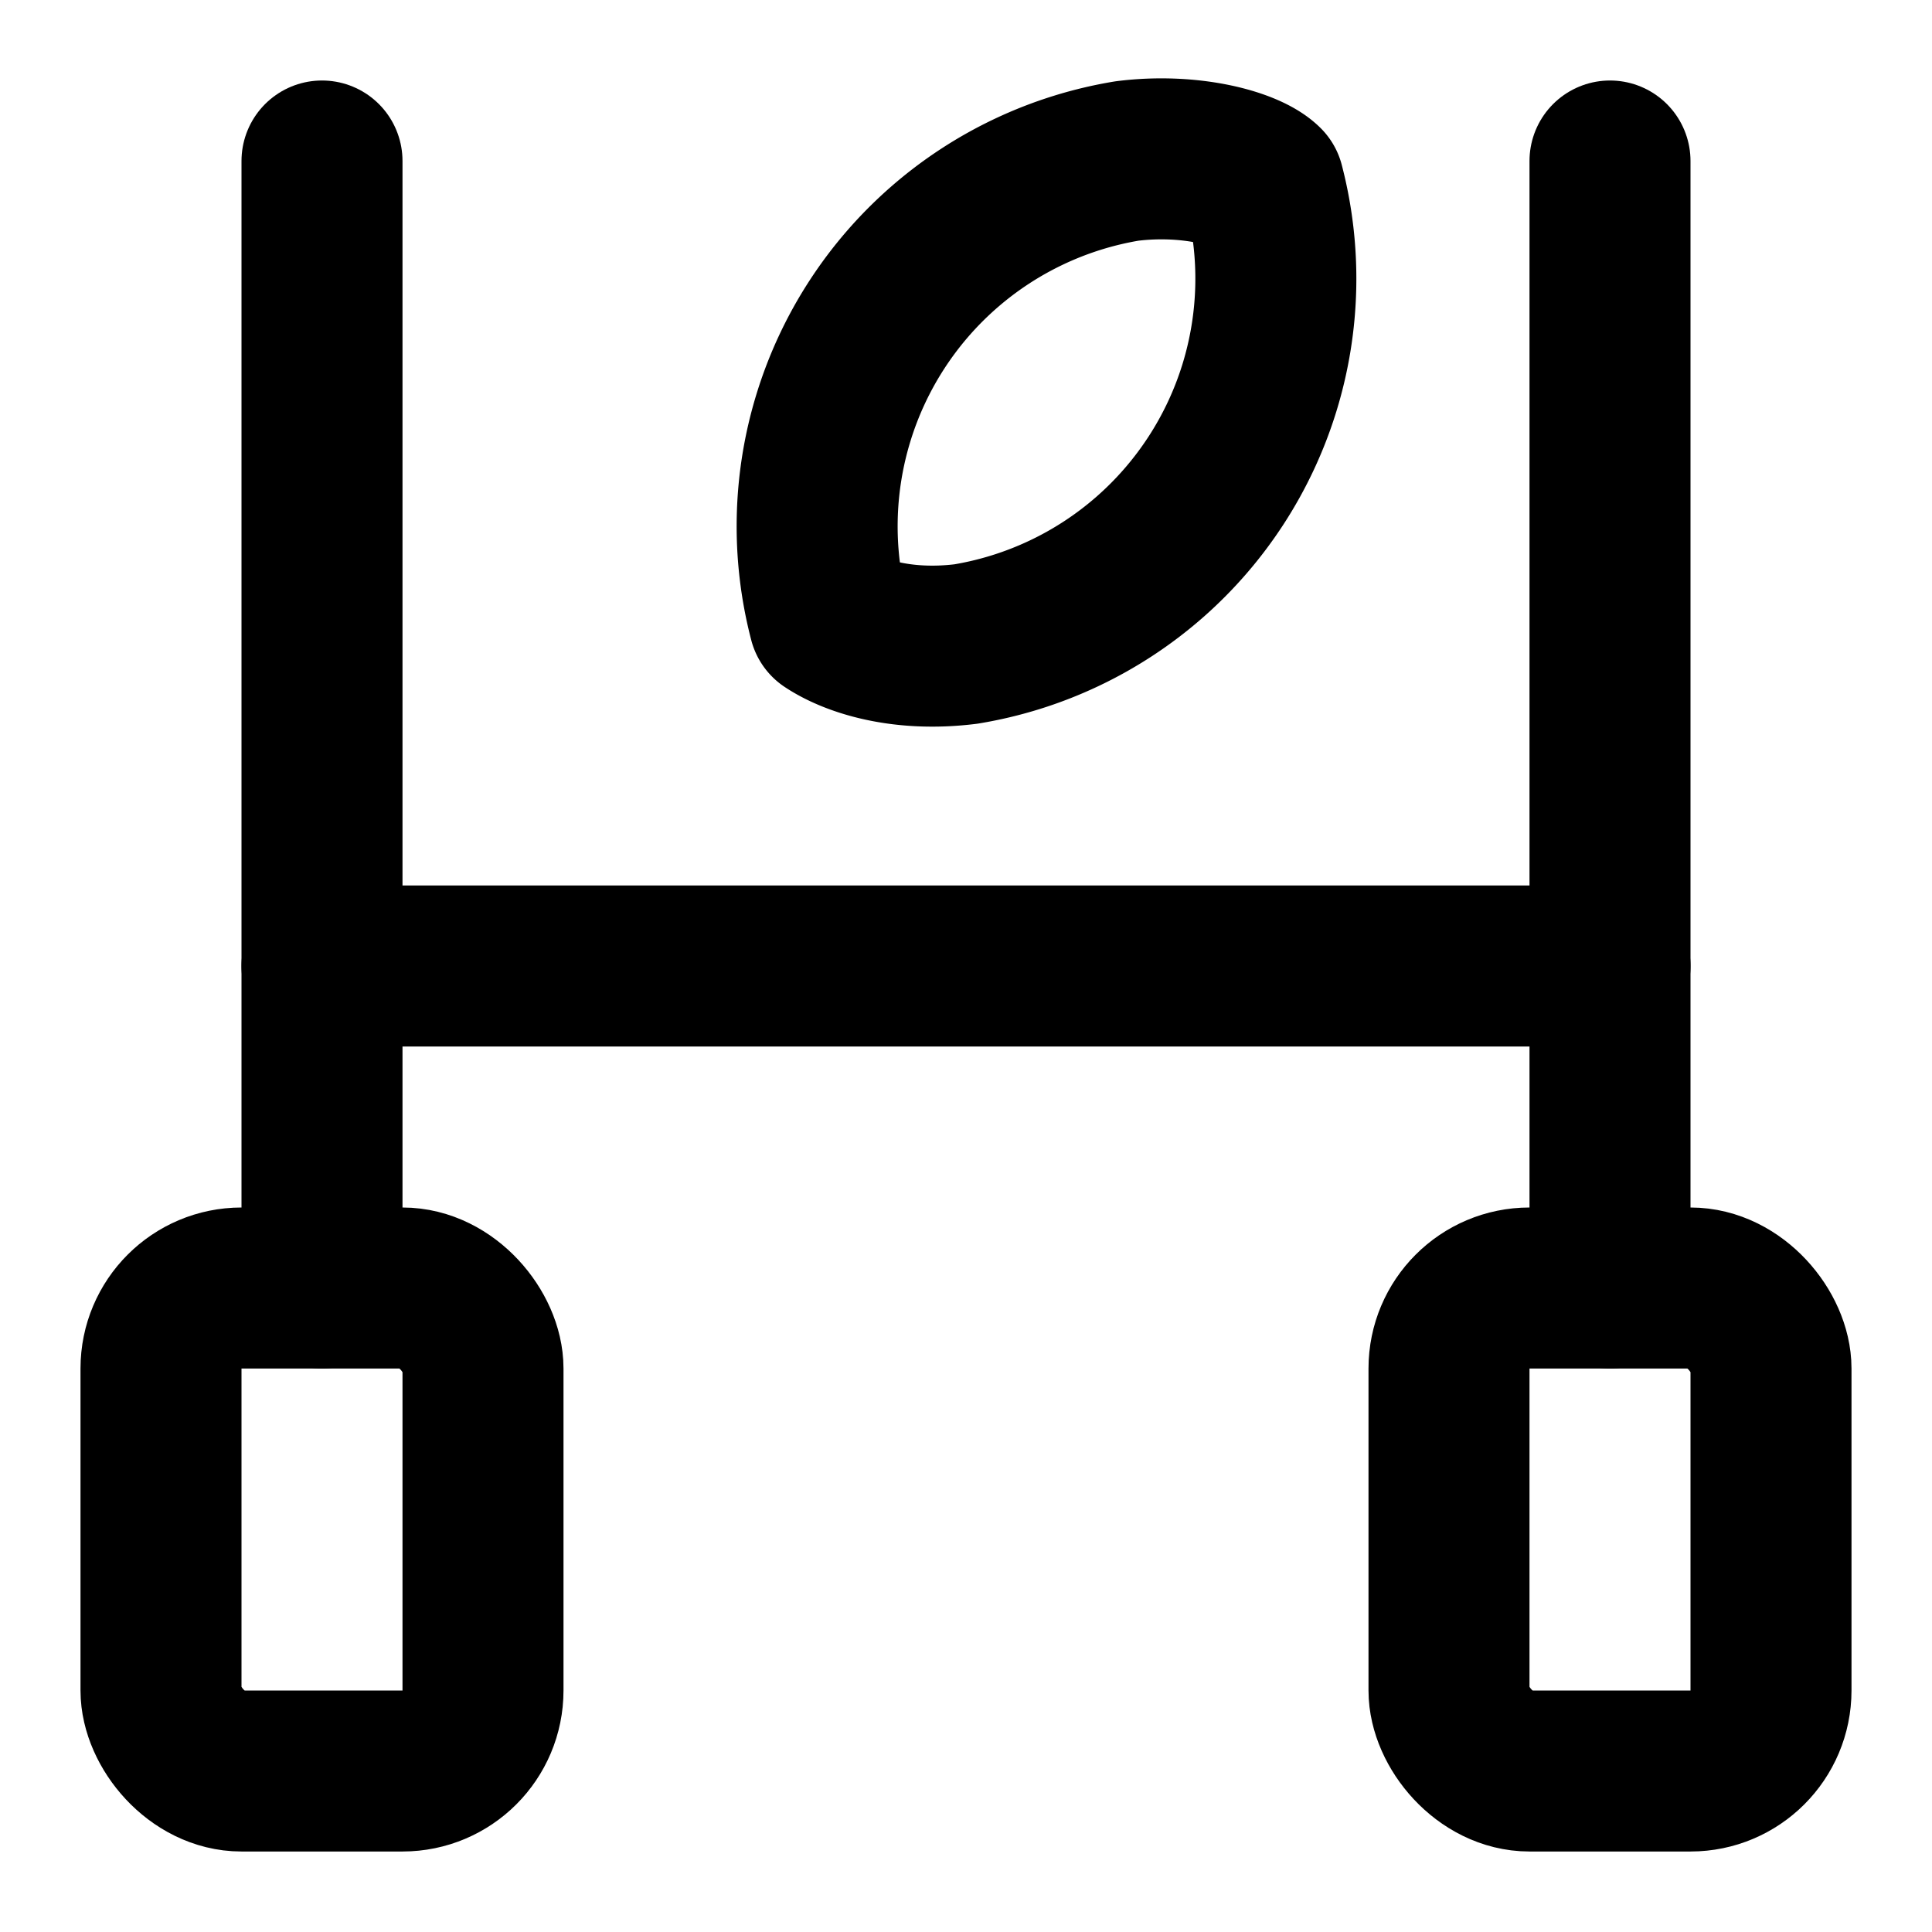 <svg xmlns="http://www.w3.org/2000/svg" width="1em" height="1em" viewBox="0 0 24 24"><g fill="none" stroke="currentColor" stroke-linecap="round" stroke-linejoin="round" stroke-width="2"><path d="M15.7 2.3c-.2-.2-.9-.4-1.7-.3a4.6 4.6 0 0 0-3.7 5.7c.3.2.9.4 1.7.3a4.6 4.6 0 0 0 3.7-5.7M20 12H4"/><rect width="4" height="6" x="2" y="16" rx="1"/><path d="M4 2v14"/><rect width="4" height="6" x="18" y="16" rx="1"/><path d="M20 2v14"/></g></svg>